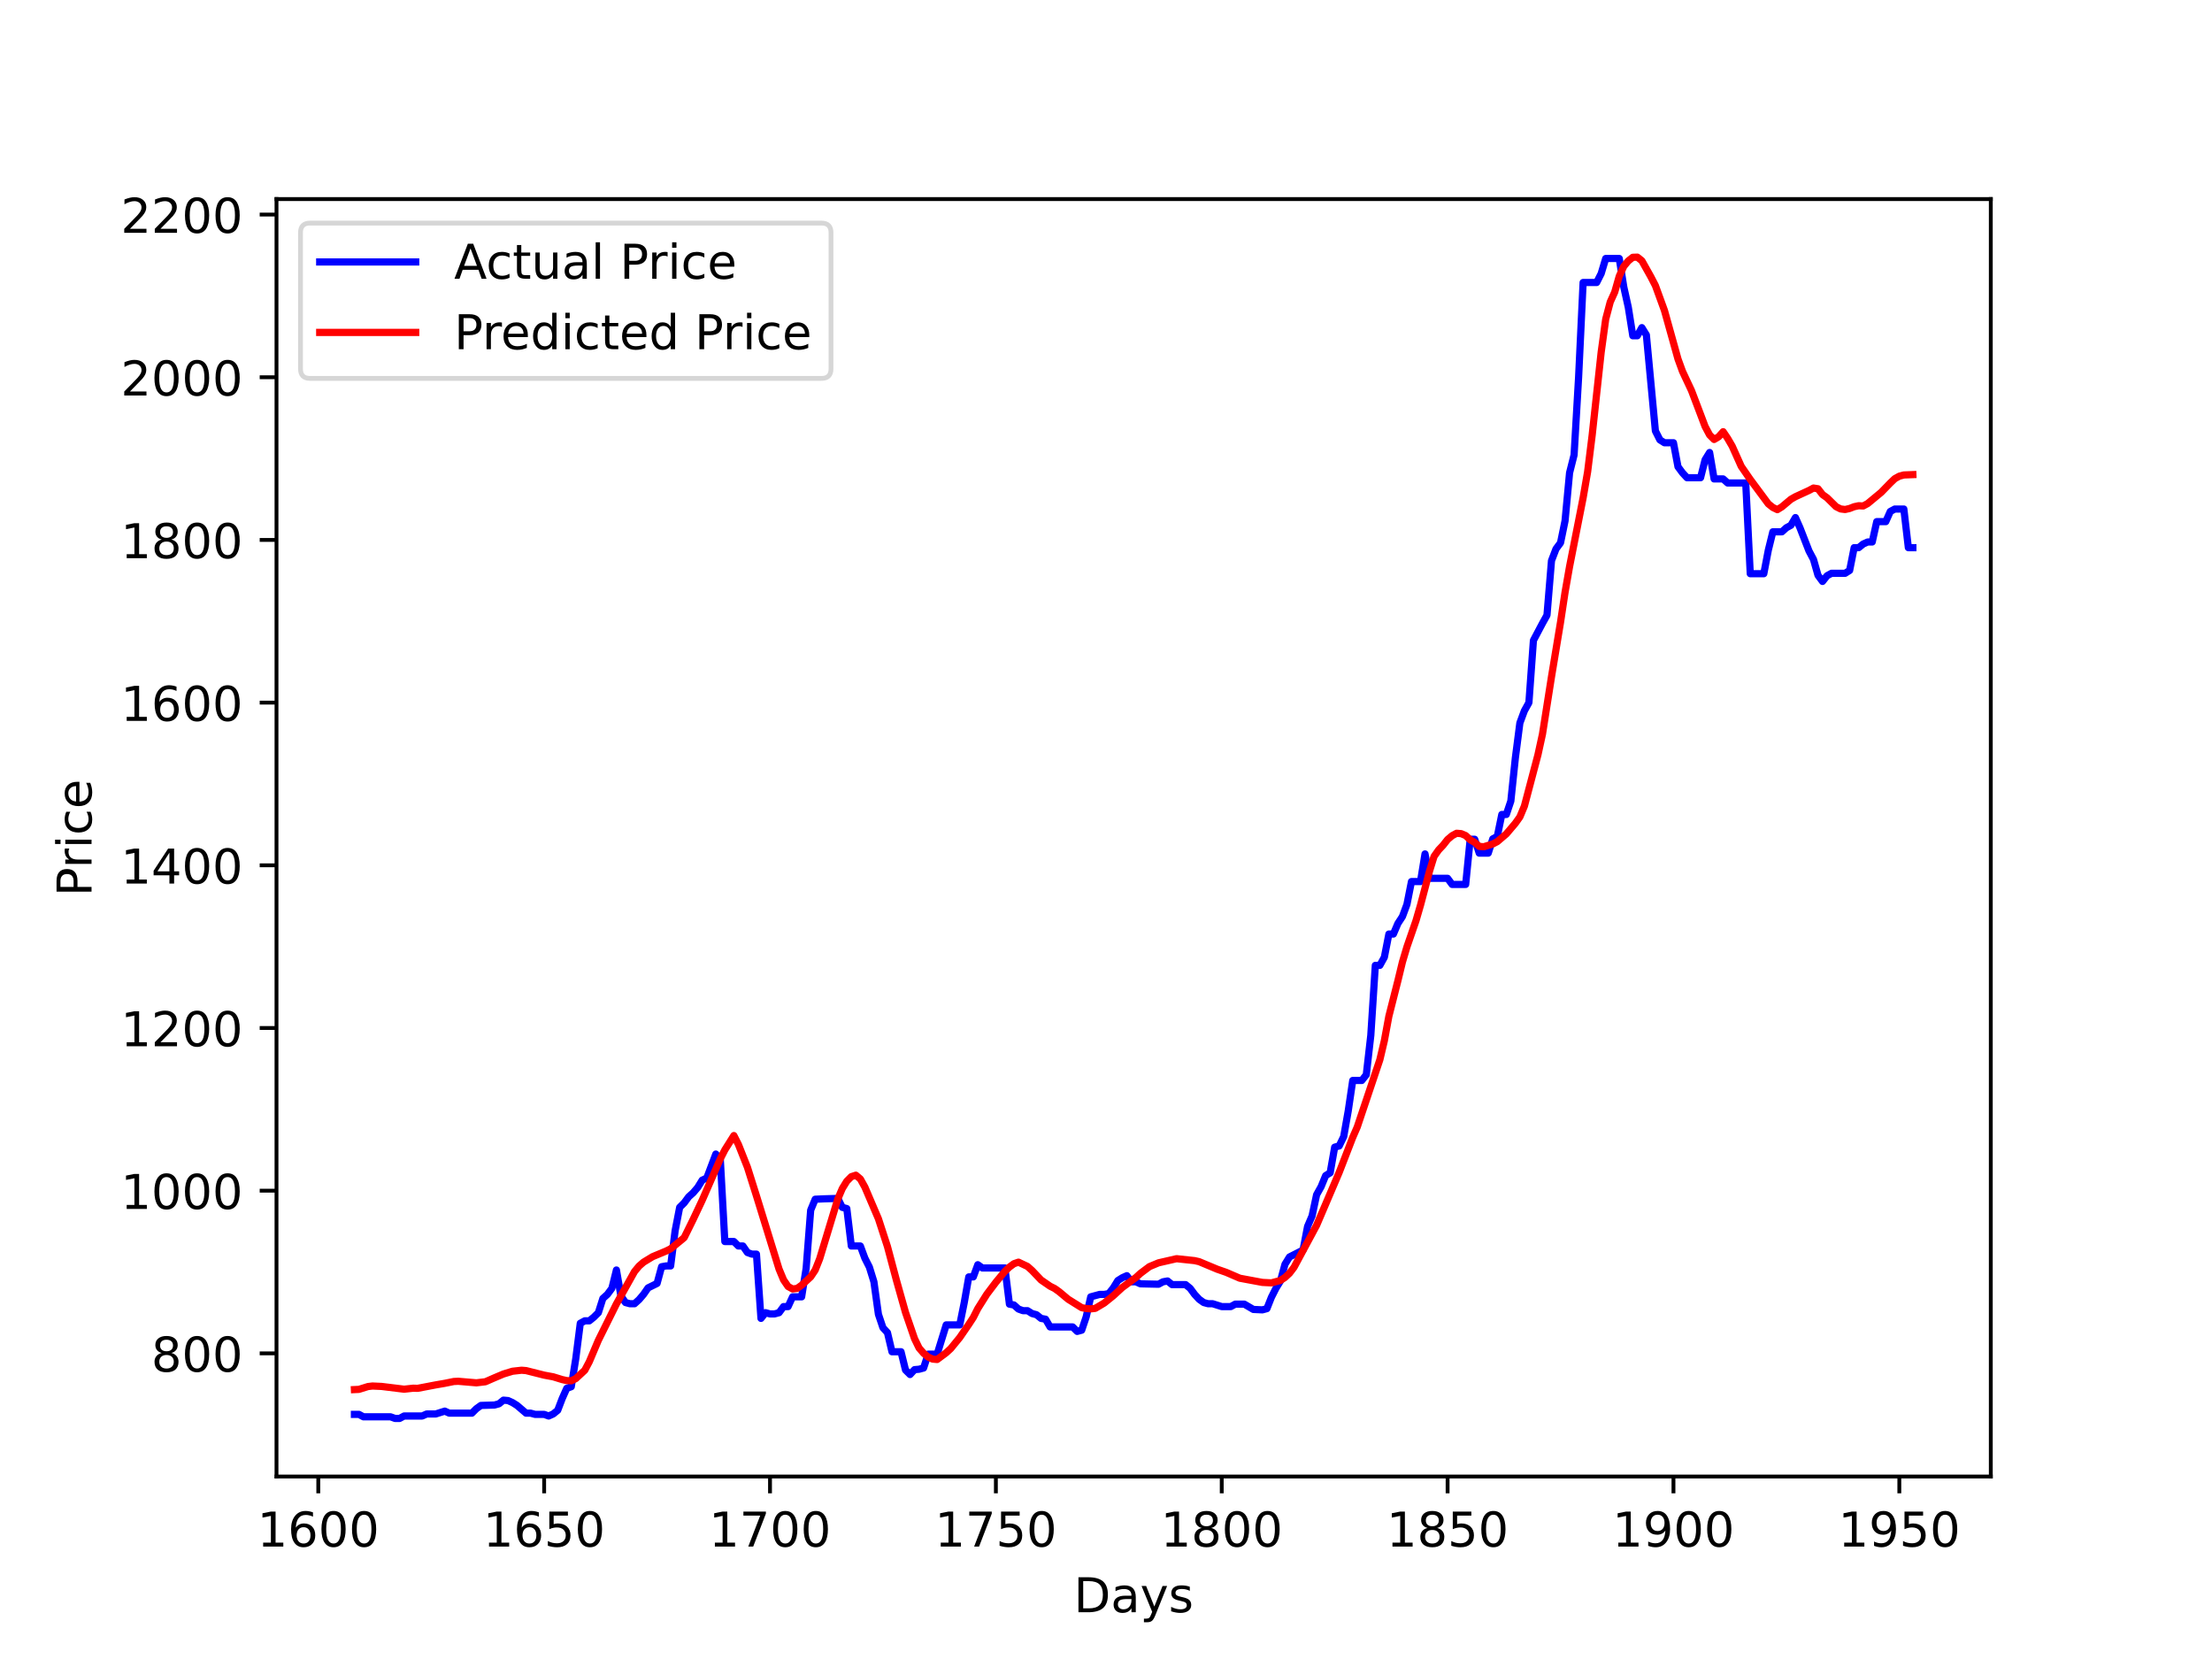 <?xml version="1.0" encoding="utf-8" standalone="no"?>
<!DOCTYPE svg PUBLIC "-//W3C//DTD SVG 1.1//EN"
  "http://www.w3.org/Graphics/SVG/1.1/DTD/svg11.dtd">
<!-- Created with matplotlib (https://matplotlib.org/) -->
<svg height="345.6pt" version="1.1" viewBox="0 0 460.8 345.6" width="460.8pt" xmlns="http://www.w3.org/2000/svg" xmlns:xlink="http://www.w3.org/1999/xlink">
 <defs>
  <style type="text/css">*{stroke-linecap:butt;stroke-linejoin:round;}</style>
 </defs>
 <g id="figure_1">
  <g id="patch_1">
   <path d="M 0 345.6 
L 460.8 345.6 
L 460.8 0 
L 0 0 
z
" style="fill:#ffffff;"/>
  </g>
  <g id="axes_1">
   <g id="patch_2">
    <path d="M 57.6 307.584 
L 414.72 307.584 
L 414.72 41.472 
L 57.6 41.472 
z
" style="fill:#ffffff;"/>
   </g>
   <g id="matplotlib.axis_1">
    <g id="xtick_1">
     <g id="line2d_1">
      <defs>
       <path d="M 0 0 
L 0 3.5 
" id="m376170331f" style="stroke:#000000;stroke-width:0.8;"/>
      </defs>
      <g>
       <use style="stroke:#000000;stroke-width:0.8;" x="66.305" xlink:href="#m376170331f" y="307.584"/>
      </g>
     </g>
     <g id="text_1">
      <!-- 1600 -->
      <g transform="translate(53.58 322.182)scale(0.1 -0.1)">
       <defs>
        <path d="M 12.406 8.297 
L 28.516 8.297 
L 28.516 63.922 
L 10.984 60.406 
L 10.984 69.391 
L 28.422 72.906 
L 38.281 72.906 
L 38.281 8.297 
L 54.391 8.297 
L 54.391 0 
L 12.406 0 
z
" id="DejaVuSans-49"/>
        <path d="M 33.016 40.375 
Q 26.375 40.375 22.484 35.828 
Q 18.609 31.297 18.609 23.391 
Q 18.609 15.531 22.484 10.953 
Q 26.375 6.391 33.016 6.391 
Q 39.656 6.391 43.531 10.953 
Q 47.406 15.531 47.406 23.391 
Q 47.406 31.297 43.531 35.828 
Q 39.656 40.375 33.016 40.375 
z
M 52.594 71.297 
L 52.594 62.312 
Q 48.875 64.062 45.094 64.984 
Q 41.312 65.922 37.594 65.922 
Q 27.828 65.922 22.672 59.328 
Q 17.531 52.734 16.797 39.406 
Q 19.672 43.656 24.016 45.922 
Q 28.375 48.188 33.594 48.188 
Q 44.578 48.188 50.953 41.516 
Q 57.328 34.859 57.328 23.391 
Q 57.328 12.156 50.688 5.359 
Q 44.047 -1.422 33.016 -1.422 
Q 20.359 -1.422 13.672 8.266 
Q 6.984 17.969 6.984 36.375 
Q 6.984 53.656 15.188 63.938 
Q 23.391 74.219 37.203 74.219 
Q 40.922 74.219 44.703 73.484 
Q 48.484 72.75 52.594 71.297 
z
" id="DejaVuSans-54"/>
        <path d="M 31.781 66.406 
Q 24.172 66.406 20.328 58.906 
Q 16.5 51.422 16.5 36.375 
Q 16.5 21.391 20.328 13.891 
Q 24.172 6.391 31.781 6.391 
Q 39.453 6.391 43.281 13.891 
Q 47.125 21.391 47.125 36.375 
Q 47.125 51.422 43.281 58.906 
Q 39.453 66.406 31.781 66.406 
z
M 31.781 74.219 
Q 44.047 74.219 50.516 64.516 
Q 56.984 54.828 56.984 36.375 
Q 56.984 17.969 50.516 8.266 
Q 44.047 -1.422 31.781 -1.422 
Q 19.531 -1.422 13.062 8.266 
Q 6.594 17.969 6.594 36.375 
Q 6.594 54.828 13.062 64.516 
Q 19.531 74.219 31.781 74.219 
z
" id="DejaVuSans-48"/>
       </defs>
       <use xlink:href="#DejaVuSans-49"/>
       <use x="63.623" xlink:href="#DejaVuSans-54"/>
       <use x="127.246" xlink:href="#DejaVuSans-48"/>
       <use x="190.869" xlink:href="#DejaVuSans-48"/>
      </g>
     </g>
    </g>
    <g id="xtick_2">
     <g id="line2d_2">
      <g>
       <use style="stroke:#000000;stroke-width:0.8;" x="113.356" xlink:href="#m376170331f" y="307.584"/>
      </g>
     </g>
     <g id="text_2">
      <!-- 1650 -->
      <g transform="translate(100.631 322.182)scale(0.1 -0.1)">
       <defs>
        <path d="M 10.797 72.906 
L 49.516 72.906 
L 49.516 64.594 
L 19.828 64.594 
L 19.828 46.734 
Q 21.969 47.469 24.109 47.828 
Q 26.266 48.188 28.422 48.188 
Q 40.625 48.188 47.75 41.5 
Q 54.891 34.812 54.891 23.391 
Q 54.891 11.625 47.562 5.094 
Q 40.234 -1.422 26.906 -1.422 
Q 22.312 -1.422 17.547 -0.641 
Q 12.797 0.141 7.719 1.703 
L 7.719 11.625 
Q 12.109 9.234 16.797 8.062 
Q 21.484 6.891 26.703 6.891 
Q 35.156 6.891 40.078 11.328 
Q 45.016 15.766 45.016 23.391 
Q 45.016 31 40.078 35.438 
Q 35.156 39.891 26.703 39.891 
Q 22.75 39.891 18.812 39.016 
Q 14.891 38.141 10.797 36.281 
z
" id="DejaVuSans-53"/>
       </defs>
       <use xlink:href="#DejaVuSans-49"/>
       <use x="63.623" xlink:href="#DejaVuSans-54"/>
       <use x="127.246" xlink:href="#DejaVuSans-53"/>
       <use x="190.869" xlink:href="#DejaVuSans-48"/>
      </g>
     </g>
    </g>
    <g id="xtick_3">
     <g id="line2d_3">
      <g>
       <use style="stroke:#000000;stroke-width:0.8;" x="160.407" xlink:href="#m376170331f" y="307.584"/>
      </g>
     </g>
     <g id="text_3">
      <!-- 1700 -->
      <g transform="translate(147.682 322.182)scale(0.1 -0.1)">
       <defs>
        <path d="M 8.203 72.906 
L 55.078 72.906 
L 55.078 68.703 
L 28.609 0 
L 18.312 0 
L 43.219 64.594 
L 8.203 64.594 
z
" id="DejaVuSans-55"/>
       </defs>
       <use xlink:href="#DejaVuSans-49"/>
       <use x="63.623" xlink:href="#DejaVuSans-55"/>
       <use x="127.246" xlink:href="#DejaVuSans-48"/>
       <use x="190.869" xlink:href="#DejaVuSans-48"/>
      </g>
     </g>
    </g>
    <g id="xtick_4">
     <g id="line2d_4">
      <g>
       <use style="stroke:#000000;stroke-width:0.8;" x="207.459" xlink:href="#m376170331f" y="307.584"/>
      </g>
     </g>
     <g id="text_4">
      <!-- 1750 -->
      <g transform="translate(194.734 322.182)scale(0.1 -0.1)">
       <use xlink:href="#DejaVuSans-49"/>
       <use x="63.623" xlink:href="#DejaVuSans-55"/>
       <use x="127.246" xlink:href="#DejaVuSans-53"/>
       <use x="190.869" xlink:href="#DejaVuSans-48"/>
      </g>
     </g>
    </g>
    <g id="xtick_5">
     <g id="line2d_5">
      <g>
       <use style="stroke:#000000;stroke-width:0.8;" x="254.51" xlink:href="#m376170331f" y="307.584"/>
      </g>
     </g>
     <g id="text_5">
      <!-- 1800 -->
      <g transform="translate(241.785 322.182)scale(0.1 -0.1)">
       <defs>
        <path d="M 31.781 34.625 
Q 24.75 34.625 20.719 30.859 
Q 16.703 27.094 16.703 20.516 
Q 16.703 13.922 20.719 10.156 
Q 24.75 6.391 31.781 6.391 
Q 38.812 6.391 42.859 10.172 
Q 46.922 13.969 46.922 20.516 
Q 46.922 27.094 42.891 30.859 
Q 38.875 34.625 31.781 34.625 
z
M 21.922 38.812 
Q 15.578 40.375 12.031 44.719 
Q 8.5 49.078 8.5 55.328 
Q 8.5 64.062 14.719 69.141 
Q 20.953 74.219 31.781 74.219 
Q 42.672 74.219 48.875 69.141 
Q 55.078 64.062 55.078 55.328 
Q 55.078 49.078 51.531 44.719 
Q 48 40.375 41.703 38.812 
Q 48.828 37.156 52.797 32.312 
Q 56.781 27.484 56.781 20.516 
Q 56.781 9.906 50.312 4.234 
Q 43.844 -1.422 31.781 -1.422 
Q 19.734 -1.422 13.25 4.234 
Q 6.781 9.906 6.781 20.516 
Q 6.781 27.484 10.781 32.312 
Q 14.797 37.156 21.922 38.812 
z
M 18.312 54.391 
Q 18.312 48.734 21.844 45.562 
Q 25.391 42.391 31.781 42.391 
Q 38.141 42.391 41.719 45.562 
Q 45.312 48.734 45.312 54.391 
Q 45.312 60.062 41.719 63.234 
Q 38.141 66.406 31.781 66.406 
Q 25.391 66.406 21.844 63.234 
Q 18.312 60.062 18.312 54.391 
z
" id="DejaVuSans-56"/>
       </defs>
       <use xlink:href="#DejaVuSans-49"/>
       <use x="63.623" xlink:href="#DejaVuSans-56"/>
       <use x="127.246" xlink:href="#DejaVuSans-48"/>
       <use x="190.869" xlink:href="#DejaVuSans-48"/>
      </g>
     </g>
    </g>
    <g id="xtick_6">
     <g id="line2d_6">
      <g>
       <use style="stroke:#000000;stroke-width:0.8;" x="301.561" xlink:href="#m376170331f" y="307.584"/>
      </g>
     </g>
     <g id="text_6">
      <!-- 1850 -->
      <g transform="translate(288.836 322.182)scale(0.1 -0.1)">
       <use xlink:href="#DejaVuSans-49"/>
       <use x="63.623" xlink:href="#DejaVuSans-56"/>
       <use x="127.246" xlink:href="#DejaVuSans-53"/>
       <use x="190.869" xlink:href="#DejaVuSans-48"/>
      </g>
     </g>
    </g>
    <g id="xtick_7">
     <g id="line2d_7">
      <g>
       <use style="stroke:#000000;stroke-width:0.8;" x="348.613" xlink:href="#m376170331f" y="307.584"/>
      </g>
     </g>
     <g id="text_7">
      <!-- 1900 -->
      <g transform="translate(335.888 322.182)scale(0.1 -0.1)">
       <defs>
        <path d="M 10.984 1.516 
L 10.984 10.5 
Q 14.703 8.734 18.5 7.812 
Q 22.312 6.891 25.984 6.891 
Q 35.75 6.891 40.891 13.453 
Q 46.047 20.016 46.781 33.406 
Q 43.953 29.203 39.594 26.953 
Q 35.25 24.703 29.984 24.703 
Q 19.047 24.703 12.672 31.312 
Q 6.297 37.938 6.297 49.422 
Q 6.297 60.641 12.938 67.422 
Q 19.578 74.219 30.609 74.219 
Q 43.266 74.219 49.922 64.516 
Q 56.594 54.828 56.594 36.375 
Q 56.594 19.141 48.406 8.859 
Q 40.234 -1.422 26.422 -1.422 
Q 22.703 -1.422 18.891 -0.688 
Q 15.094 0.047 10.984 1.516 
z
M 30.609 32.422 
Q 37.25 32.422 41.125 36.953 
Q 45.016 41.5 45.016 49.422 
Q 45.016 57.281 41.125 61.844 
Q 37.25 66.406 30.609 66.406 
Q 23.969 66.406 20.094 61.844 
Q 16.219 57.281 16.219 49.422 
Q 16.219 41.5 20.094 36.953 
Q 23.969 32.422 30.609 32.422 
z
" id="DejaVuSans-57"/>
       </defs>
       <use xlink:href="#DejaVuSans-49"/>
       <use x="63.623" xlink:href="#DejaVuSans-57"/>
       <use x="127.246" xlink:href="#DejaVuSans-48"/>
       <use x="190.869" xlink:href="#DejaVuSans-48"/>
      </g>
     </g>
    </g>
    <g id="xtick_8">
     <g id="line2d_8">
      <g>
       <use style="stroke:#000000;stroke-width:0.8;" x="395.664" xlink:href="#m376170331f" y="307.584"/>
      </g>
     </g>
     <g id="text_8">
      <!-- 1950 -->
      <g transform="translate(382.939 322.182)scale(0.1 -0.1)">
       <use xlink:href="#DejaVuSans-49"/>
       <use x="63.623" xlink:href="#DejaVuSans-57"/>
       <use x="127.246" xlink:href="#DejaVuSans-53"/>
       <use x="190.869" xlink:href="#DejaVuSans-48"/>
      </g>
     </g>
    </g>
    <g id="text_9">
     <!-- Days -->
     <g transform="translate(223.682 335.861)scale(0.1 -0.1)">
      <defs>
       <path d="M 19.672 64.797 
L 19.672 8.109 
L 31.594 8.109 
Q 46.688 8.109 53.688 14.938 
Q 60.688 21.781 60.688 36.531 
Q 60.688 51.172 53.688 57.984 
Q 46.688 64.797 31.594 64.797 
z
M 9.812 72.906 
L 30.078 72.906 
Q 51.266 72.906 61.172 64.094 
Q 71.094 55.281 71.094 36.531 
Q 71.094 17.672 61.125 8.828 
Q 51.172 0 30.078 0 
L 9.812 0 
z
" id="DejaVuSans-68"/>
       <path d="M 34.281 27.484 
Q 23.391 27.484 19.188 25 
Q 14.984 22.516 14.984 16.5 
Q 14.984 11.719 18.141 8.906 
Q 21.297 6.109 26.703 6.109 
Q 34.188 6.109 38.703 11.406 
Q 43.219 16.703 43.219 25.484 
L 43.219 27.484 
z
M 52.203 31.203 
L 52.203 0 
L 43.219 0 
L 43.219 8.297 
Q 40.141 3.328 35.547 0.953 
Q 30.953 -1.422 24.312 -1.422 
Q 15.922 -1.422 10.953 3.297 
Q 6 8.016 6 15.922 
Q 6 25.141 12.172 29.828 
Q 18.359 34.516 30.609 34.516 
L 43.219 34.516 
L 43.219 35.406 
Q 43.219 41.609 39.141 45 
Q 35.062 48.391 27.688 48.391 
Q 23 48.391 18.547 47.266 
Q 14.109 46.141 10.016 43.891 
L 10.016 52.203 
Q 14.938 54.109 19.578 55.047 
Q 24.219 56 28.609 56 
Q 40.484 56 46.344 49.844 
Q 52.203 43.703 52.203 31.203 
z
" id="DejaVuSans-97"/>
       <path d="M 32.172 -5.078 
Q 28.375 -14.844 24.75 -17.812 
Q 21.141 -20.797 15.094 -20.797 
L 7.906 -20.797 
L 7.906 -13.281 
L 13.188 -13.281 
Q 16.891 -13.281 18.938 -11.516 
Q 21 -9.766 23.484 -3.219 
L 25.094 0.875 
L 2.984 54.688 
L 12.5 54.688 
L 29.594 11.922 
L 46.688 54.688 
L 56.203 54.688 
z
" id="DejaVuSans-121"/>
       <path d="M 44.281 53.078 
L 44.281 44.578 
Q 40.484 46.531 36.375 47.5 
Q 32.281 48.484 27.875 48.484 
Q 21.188 48.484 17.844 46.438 
Q 14.5 44.391 14.5 40.281 
Q 14.5 37.156 16.891 35.375 
Q 19.281 33.594 26.516 31.984 
L 29.594 31.297 
Q 39.156 29.25 43.188 25.516 
Q 47.219 21.781 47.219 15.094 
Q 47.219 7.469 41.188 3.016 
Q 35.156 -1.422 24.609 -1.422 
Q 20.219 -1.422 15.453 -0.562 
Q 10.688 0.297 5.422 2 
L 5.422 11.281 
Q 10.406 8.688 15.234 7.391 
Q 20.062 6.109 24.812 6.109 
Q 31.156 6.109 34.562 8.281 
Q 37.984 10.453 37.984 14.406 
Q 37.984 18.062 35.516 20.016 
Q 33.062 21.969 24.703 23.781 
L 21.578 24.516 
Q 13.234 26.266 9.516 29.906 
Q 5.812 33.547 5.812 39.891 
Q 5.812 47.609 11.281 51.797 
Q 16.75 56 26.812 56 
Q 31.781 56 36.172 55.266 
Q 40.578 54.547 44.281 53.078 
z
" id="DejaVuSans-115"/>
      </defs>
      <use xlink:href="#DejaVuSans-68"/>
      <use x="77.002" xlink:href="#DejaVuSans-97"/>
      <use x="138.281" xlink:href="#DejaVuSans-121"/>
      <use x="197.461" xlink:href="#DejaVuSans-115"/>
     </g>
    </g>
   </g>
   <g id="matplotlib.axis_2">
    <g id="ytick_1">
     <g id="line2d_9">
      <defs>
       <path d="M 0 0 
L -3.5 0 
" id="mea3e4843df" style="stroke:#000000;stroke-width:0.8;"/>
      </defs>
      <g>
       <use style="stroke:#000000;stroke-width:0.8;" x="57.6" xlink:href="#mea3e4843df" y="281.932"/>
      </g>
     </g>
     <g id="text_10">
      <!-- 800 -->
      <g transform="translate(31.512 285.731)scale(0.1 -0.1)">
       <use xlink:href="#DejaVuSans-56"/>
       <use x="63.623" xlink:href="#DejaVuSans-48"/>
       <use x="127.246" xlink:href="#DejaVuSans-48"/>
      </g>
     </g>
    </g>
    <g id="ytick_2">
     <g id="line2d_10">
      <g>
       <use style="stroke:#000000;stroke-width:0.8;" x="57.6" xlink:href="#mea3e4843df" y="248.041"/>
      </g>
     </g>
     <g id="text_11">
      <!-- 1000 -->
      <g transform="translate(25.15 251.841)scale(0.1 -0.1)">
       <use xlink:href="#DejaVuSans-49"/>
       <use x="63.623" xlink:href="#DejaVuSans-48"/>
       <use x="127.246" xlink:href="#DejaVuSans-48"/>
       <use x="190.869" xlink:href="#DejaVuSans-48"/>
      </g>
     </g>
    </g>
    <g id="ytick_3">
     <g id="line2d_11">
      <g>
       <use style="stroke:#000000;stroke-width:0.8;" x="57.6" xlink:href="#mea3e4843df" y="214.151"/>
      </g>
     </g>
     <g id="text_12">
      <!-- 1200 -->
      <g transform="translate(25.15 217.95)scale(0.1 -0.1)">
       <defs>
        <path d="M 19.188 8.297 
L 53.609 8.297 
L 53.609 0 
L 7.328 0 
L 7.328 8.297 
Q 12.938 14.109 22.625 23.891 
Q 32.328 33.688 34.812 36.531 
Q 39.547 41.844 41.422 45.531 
Q 43.312 49.219 43.312 52.781 
Q 43.312 58.594 39.234 62.25 
Q 35.156 65.922 28.609 65.922 
Q 23.969 65.922 18.812 64.312 
Q 13.672 62.703 7.812 59.422 
L 7.812 69.391 
Q 13.766 71.781 18.938 73 
Q 24.125 74.219 28.422 74.219 
Q 39.75 74.219 46.484 68.547 
Q 53.219 62.891 53.219 53.422 
Q 53.219 48.922 51.531 44.891 
Q 49.859 40.875 45.406 35.406 
Q 44.188 33.984 37.641 27.219 
Q 31.109 20.453 19.188 8.297 
z
" id="DejaVuSans-50"/>
       </defs>
       <use xlink:href="#DejaVuSans-49"/>
       <use x="63.623" xlink:href="#DejaVuSans-50"/>
       <use x="127.246" xlink:href="#DejaVuSans-48"/>
       <use x="190.869" xlink:href="#DejaVuSans-48"/>
      </g>
     </g>
    </g>
    <g id="ytick_4">
     <g id="line2d_12">
      <g>
       <use style="stroke:#000000;stroke-width:0.8;" x="57.6" xlink:href="#mea3e4843df" y="180.26"/>
      </g>
     </g>
     <g id="text_13">
      <!-- 1400 -->
      <g transform="translate(25.15 184.06)scale(0.1 -0.1)">
       <defs>
        <path d="M 37.797 64.312 
L 12.891 25.391 
L 37.797 25.391 
z
M 35.203 72.906 
L 47.609 72.906 
L 47.609 25.391 
L 58.016 25.391 
L 58.016 17.188 
L 47.609 17.188 
L 47.609 0 
L 37.797 0 
L 37.797 17.188 
L 4.891 17.188 
L 4.891 26.703 
z
" id="DejaVuSans-52"/>
       </defs>
       <use xlink:href="#DejaVuSans-49"/>
       <use x="63.623" xlink:href="#DejaVuSans-52"/>
       <use x="127.246" xlink:href="#DejaVuSans-48"/>
       <use x="190.869" xlink:href="#DejaVuSans-48"/>
      </g>
     </g>
    </g>
    <g id="ytick_5">
     <g id="line2d_13">
      <g>
       <use style="stroke:#000000;stroke-width:0.8;" x="57.6" xlink:href="#mea3e4843df" y="146.37"/>
      </g>
     </g>
     <g id="text_14">
      <!-- 1600 -->
      <g transform="translate(25.15 150.169)scale(0.1 -0.1)">
       <use xlink:href="#DejaVuSans-49"/>
       <use x="63.623" xlink:href="#DejaVuSans-54"/>
       <use x="127.246" xlink:href="#DejaVuSans-48"/>
       <use x="190.869" xlink:href="#DejaVuSans-48"/>
      </g>
     </g>
    </g>
    <g id="ytick_6">
     <g id="line2d_14">
      <g>
       <use style="stroke:#000000;stroke-width:0.8;" x="57.6" xlink:href="#mea3e4843df" y="112.479"/>
      </g>
     </g>
     <g id="text_15">
      <!-- 1800 -->
      <g transform="translate(25.15 116.279)scale(0.1 -0.1)">
       <use xlink:href="#DejaVuSans-49"/>
       <use x="63.623" xlink:href="#DejaVuSans-56"/>
       <use x="127.246" xlink:href="#DejaVuSans-48"/>
       <use x="190.869" xlink:href="#DejaVuSans-48"/>
      </g>
     </g>
    </g>
    <g id="ytick_7">
     <g id="line2d_15">
      <g>
       <use style="stroke:#000000;stroke-width:0.8;" x="57.6" xlink:href="#mea3e4843df" y="78.589"/>
      </g>
     </g>
     <g id="text_16">
      <!-- 2000 -->
      <g transform="translate(25.15 82.388)scale(0.1 -0.1)">
       <use xlink:href="#DejaVuSans-50"/>
       <use x="63.623" xlink:href="#DejaVuSans-48"/>
       <use x="127.246" xlink:href="#DejaVuSans-48"/>
       <use x="190.869" xlink:href="#DejaVuSans-48"/>
      </g>
     </g>
    </g>
    <g id="ytick_8">
     <g id="line2d_16">
      <g>
       <use style="stroke:#000000;stroke-width:0.8;" x="57.6" xlink:href="#mea3e4843df" y="44.699"/>
      </g>
     </g>
     <g id="text_17">
      <!-- 2200 -->
      <g transform="translate(25.15 48.498)scale(0.1 -0.1)">
       <use xlink:href="#DejaVuSans-50"/>
       <use x="63.623" xlink:href="#DejaVuSans-50"/>
       <use x="127.246" xlink:href="#DejaVuSans-48"/>
       <use x="190.869" xlink:href="#DejaVuSans-48"/>
      </g>
     </g>
    </g>
    <g id="text_18">
     <!-- Price -->
     <g transform="translate(19.07 186.726)rotate(-90)scale(0.1 -0.1)">
      <defs>
       <path d="M 19.672 64.797 
L 19.672 37.406 
L 32.078 37.406 
Q 38.969 37.406 42.719 40.969 
Q 46.484 44.531 46.484 51.125 
Q 46.484 57.672 42.719 61.234 
Q 38.969 64.797 32.078 64.797 
z
M 9.812 72.906 
L 32.078 72.906 
Q 44.344 72.906 50.609 67.359 
Q 56.891 61.812 56.891 51.125 
Q 56.891 40.328 50.609 34.812 
Q 44.344 29.297 32.078 29.297 
L 19.672 29.297 
L 19.672 0 
L 9.812 0 
z
" id="DejaVuSans-80"/>
       <path d="M 41.109 46.297 
Q 39.594 47.172 37.812 47.578 
Q 36.031 48 33.891 48 
Q 26.266 48 22.188 43.047 
Q 18.109 38.094 18.109 28.812 
L 18.109 0 
L 9.078 0 
L 9.078 54.688 
L 18.109 54.688 
L 18.109 46.188 
Q 20.953 51.172 25.484 53.578 
Q 30.031 56 36.531 56 
Q 37.453 56 38.578 55.875 
Q 39.703 55.766 41.062 55.516 
z
" id="DejaVuSans-114"/>
       <path d="M 9.422 54.688 
L 18.406 54.688 
L 18.406 0 
L 9.422 0 
z
M 9.422 75.984 
L 18.406 75.984 
L 18.406 64.594 
L 9.422 64.594 
z
" id="DejaVuSans-105"/>
       <path d="M 48.781 52.594 
L 48.781 44.188 
Q 44.969 46.297 41.141 47.344 
Q 37.312 48.391 33.406 48.391 
Q 24.656 48.391 19.812 42.844 
Q 14.984 37.312 14.984 27.297 
Q 14.984 17.281 19.812 11.734 
Q 24.656 6.203 33.406 6.203 
Q 37.312 6.203 41.141 7.25 
Q 44.969 8.297 48.781 10.406 
L 48.781 2.094 
Q 45.016 0.344 40.984 -0.531 
Q 36.969 -1.422 32.422 -1.422 
Q 20.062 -1.422 12.781 6.344 
Q 5.516 14.109 5.516 27.297 
Q 5.516 40.672 12.859 48.328 
Q 20.219 56 33.016 56 
Q 37.156 56 41.109 55.141 
Q 45.062 54.297 48.781 52.594 
z
" id="DejaVuSans-99"/>
       <path d="M 56.203 29.594 
L 56.203 25.203 
L 14.891 25.203 
Q 15.484 15.922 20.484 11.062 
Q 25.484 6.203 34.422 6.203 
Q 39.594 6.203 44.453 7.469 
Q 49.312 8.734 54.109 11.281 
L 54.109 2.781 
Q 49.266 0.734 44.188 -0.344 
Q 39.109 -1.422 33.891 -1.422 
Q 20.797 -1.422 13.156 6.188 
Q 5.516 13.812 5.516 26.812 
Q 5.516 40.234 12.766 48.109 
Q 20.016 56 32.328 56 
Q 43.359 56 49.781 48.891 
Q 56.203 41.797 56.203 29.594 
z
M 47.219 32.234 
Q 47.125 39.594 43.094 43.984 
Q 39.062 48.391 32.422 48.391 
Q 24.906 48.391 20.391 44.141 
Q 15.875 39.891 15.188 32.172 
z
" id="DejaVuSans-101"/>
      </defs>
      <use xlink:href="#DejaVuSans-80"/>
      <use x="58.553" xlink:href="#DejaVuSans-114"/>
      <use x="99.666" xlink:href="#DejaVuSans-105"/>
      <use x="127.449" xlink:href="#DejaVuSans-99"/>
      <use x="182.43" xlink:href="#DejaVuSans-101"/>
     </g>
    </g>
   </g>
   <g id="line2d_17">
    <path clip-path="url(#pa831aaf4bd)" d="M 73.833 294.641 
L 74.774 294.641 
L 75.715 295.149 
L 81.361 295.149 
L 82.302 295.488 
L 83.243 295.488 
L 84.184 294.98 
L 87.948 294.98 
L 88.889 294.556 
L 90.771 294.556 
L 92.653 293.963 
L 93.594 294.387 
L 98.299 294.387 
L 99.24 293.455 
L 100.182 292.777 
L 103.005 292.692 
L 103.946 292.438 
L 104.887 291.675 
L 105.828 291.76 
L 106.769 292.184 
L 107.71 292.777 
L 109.592 294.387 
L 110.533 294.387 
L 111.474 294.641 
L 113.356 294.641 
L 114.297 294.98 
L 115.238 294.556 
L 116.179 293.793 
L 117.12 291.336 
L 118.061 289.218 
L 119.002 288.879 
L 119.943 283.033 
L 120.884 275.662 
L 121.825 275.154 
L 122.766 275.154 
L 123.707 274.391 
L 124.648 273.459 
L 125.589 270.494 
L 126.53 269.647 
L 127.471 268.376 
L 128.412 264.563 
L 129.353 269.985 
L 130.294 271.341 
L 131.235 271.595 
L 132.176 271.595 
L 133.117 270.748 
L 134.058 269.647 
L 135 268.291 
L 136.882 267.359 
L 137.823 263.885 
L 138.764 263.716 
L 139.705 263.716 
L 140.646 256.345 
L 141.587 251.515 
L 142.528 250.583 
L 143.469 249.312 
L 144.41 248.465 
L 145.351 247.364 
L 146.292 245.838 
L 147.233 245.415 
L 149.115 240.416 
L 150.056 241.602 
L 150.997 258.632 
L 152.879 258.632 
L 153.82 259.564 
L 154.761 259.564 
L 155.702 260.92 
L 156.643 261.259 
L 157.584 261.259 
L 158.525 274.645 
L 159.466 273.459 
L 160.407 273.713 
L 161.348 273.713 
L 162.289 273.459 
L 163.23 272.188 
L 164.171 272.188 
L 165.112 270.155 
L 166.994 270.155 
L 167.935 264.224 
L 168.877 252.108 
L 169.818 249.821 
L 171.7 249.736 
L 174.523 249.651 
L 175.464 251.515 
L 176.405 251.769 
L 177.346 259.564 
L 179.228 259.564 
L 180.169 262.106 
L 181.11 263.97 
L 182.051 267.02 
L 182.992 273.798 
L 183.933 276.594 
L 184.874 277.611 
L 185.815 281.593 
L 187.697 281.593 
L 188.638 285.406 
L 189.579 286.338 
L 190.52 285.321 
L 191.461 285.236 
L 192.402 284.982 
L 193.343 282.101 
L 195.225 282.101 
L 197.107 276.001 
L 199.93 276.001 
L 200.871 271.341 
L 201.812 266.003 
L 202.754 266.003 
L 203.695 263.462 
L 204.636 264.139 
L 209.341 264.139 
L 210.282 271.68 
L 211.223 271.849 
L 212.164 272.697 
L 213.105 273.036 
L 214.046 273.036 
L 214.987 273.629 
L 215.928 273.883 
L 216.869 274.645 
L 217.81 274.815 
L 218.751 276.425 
L 223.456 276.425 
L 224.397 277.357 
L 225.338 277.102 
L 226.279 274.306 
L 227.22 270.155 
L 229.102 269.647 
L 230.043 269.647 
L 230.984 269.477 
L 231.925 268.291 
L 232.866 266.766 
L 233.807 266.173 
L 234.748 265.749 
L 235.689 267.02 
L 236.631 267.02 
L 237.572 267.444 
L 241.336 267.528 
L 242.277 267.02 
L 243.218 266.851 
L 244.159 267.613 
L 246.982 267.613 
L 247.923 268.376 
L 248.864 269.647 
L 249.805 270.663 
L 250.746 271.341 
L 251.687 271.595 
L 252.628 271.595 
L 254.51 272.188 
L 256.392 272.188 
L 257.333 271.68 
L 259.215 271.68 
L 261.097 272.781 
L 262.979 272.866 
L 263.92 272.612 
L 264.861 270.24 
L 265.802 268.376 
L 266.743 266.851 
L 267.684 263.377 
L 268.625 261.852 
L 271.449 260.411 
L 272.39 255.497 
L 273.331 253.294 
L 274.272 248.889 
L 275.213 247.194 
L 276.154 244.906 
L 277.095 244.313 
L 278.036 238.976 
L 278.977 238.721 
L 279.918 236.773 
L 280.859 231.435 
L 281.8 225.081 
L 283.682 225.081 
L 284.623 223.894 
L 285.564 215.676 
L 286.505 201.103 
L 287.446 201.103 
L 288.387 199.409 
L 289.328 194.579 
L 290.269 194.579 
L 291.21 192.376 
L 292.151 190.936 
L 293.092 188.394 
L 294.033 183.649 
L 295.915 183.649 
L 296.856 177.888 
L 297.797 182.972 
L 301.561 182.972 
L 302.502 184.243 
L 305.326 184.243 
L 306.267 174.838 
L 307.208 174.838 
L 308.149 177.719 
L 310.031 177.719 
L 310.972 174.753 
L 311.913 174.245 
L 312.854 169.67 
L 313.795 169.67 
L 314.736 166.874 
L 315.677 157.893 
L 316.618 150.606 
L 317.559 148.064 
L 318.5 146.37 
L 319.441 133.407 
L 321.323 129.848 
L 322.264 128.154 
L 323.205 116.8 
L 324.146 114.343 
L 325.087 113.073 
L 326.028 108.497 
L 326.969 98.5 
L 327.91 94.772 
L 328.851 78.589 
L 329.792 58.848 
L 332.615 58.848 
L 333.556 56.984 
L 334.497 53.849 
L 337.32 53.849 
L 338.262 59.78 
L 339.203 64.016 
L 340.144 69.947 
L 341.085 69.947 
L 342.026 68.252 
L 342.967 69.777 
L 344.849 89.773 
L 345.79 91.637 
L 346.731 92.23 
L 348.613 92.23 
L 349.554 97.229 
L 350.495 98.5 
L 351.436 99.516 
L 354.259 99.516 
L 355.2 95.788 
L 356.141 94.263 
L 357.082 99.771 
L 358.964 99.771 
L 359.905 100.618 
L 363.669 100.618 
L 364.61 119.512 
L 367.433 119.512 
L 368.374 114.598 
L 369.315 110.785 
L 371.197 110.785 
L 372.138 109.938 
L 373.08 109.429 
L 374.021 107.82 
L 374.962 109.938 
L 376.844 114.767 
L 377.785 116.546 
L 378.726 119.851 
L 379.667 121.122 
L 380.608 119.935 
L 381.549 119.427 
L 384.372 119.427 
L 385.313 118.834 
L 386.254 114.089 
L 387.195 114.089 
L 388.136 113.327 
L 389.077 112.903 
L 390.018 112.903 
L 390.959 108.667 
L 392.841 108.667 
L 393.782 106.549 
L 394.723 106.04 
L 396.605 106.04 
L 397.546 114.089 
L 398.487 114.089 
L 398.487 114.089 
" style="fill:none;stroke:#0000ff;stroke-linecap:square;stroke-width:1.5;"/>
   </g>
   <g id="line2d_18">
    <path clip-path="url(#pa831aaf4bd)" d="M 73.833 289.476 
L 74.774 289.431 
L 76.656 288.843 
L 77.597 288.733 
L 79.479 288.818 
L 84.184 289.396 
L 86.066 289.189 
L 87.007 289.216 
L 90.771 288.497 
L 92.653 288.172 
L 94.535 287.791 
L 95.476 287.747 
L 99.24 288.067 
L 101.123 287.843 
L 103.005 287.02 
L 104.887 286.225 
L 106.769 285.653 
L 108.651 285.444 
L 109.592 285.519 
L 113.356 286.466 
L 115.238 286.815 
L 117.12 287.391 
L 118.061 287.602 
L 119.002 287.645 
L 119.943 287.191 
L 121.825 285.447 
L 122.766 283.664 
L 124.648 279.208 
L 128.412 271.629 
L 132.176 264.898 
L 133.117 263.756 
L 134.058 262.936 
L 135.941 261.791 
L 138.764 260.614 
L 139.705 260.149 
L 142.528 257.822 
L 144.41 254.003 
L 146.292 250.01 
L 150.056 241.401 
L 150.997 239.549 
L 152.879 236.558 
L 153.82 238.407 
L 155.702 243.161 
L 157.584 249.126 
L 162.289 264.369 
L 163.23 266.626 
L 164.171 267.999 
L 165.112 268.515 
L 166.053 268.403 
L 166.994 267.734 
L 168.877 265.99 
L 169.818 264.585 
L 170.759 262.211 
L 174.523 249.79 
L 175.464 247.595 
L 176.405 246.065 
L 177.346 245.119 
L 178.287 244.815 
L 179.228 245.606 
L 180.169 247.297 
L 182.992 253.9 
L 184.874 259.687 
L 186.756 266.743 
L 188.638 273.419 
L 190.52 278.885 
L 191.461 280.815 
L 192.402 281.898 
L 193.343 282.692 
L 194.284 283.123 
L 195.225 283.207 
L 197.107 281.803 
L 198.048 280.938 
L 199.93 278.638 
L 201.812 275.901 
L 202.754 274.459 
L 203.695 272.601 
L 205.577 269.609 
L 207.459 267.116 
L 209.341 264.849 
L 210.282 263.947 
L 211.223 263.255 
L 212.164 262.93 
L 214.046 263.82 
L 214.987 264.661 
L 216.869 266.64 
L 218.751 267.94 
L 219.692 268.409 
L 220.633 269.08 
L 222.515 270.652 
L 225.338 272.414 
L 226.279 272.593 
L 227.22 272.659 
L 228.161 272.558 
L 230.043 271.437 
L 231.925 269.919 
L 233.807 268.194 
L 236.631 266.13 
L 237.572 265.267 
L 239.454 263.858 
L 241.336 263.072 
L 245.1 262.208 
L 248.864 262.611 
L 249.805 262.828 
L 253.569 264.401 
L 255.451 265.057 
L 258.274 266.275 
L 262.979 267.15 
L 264.861 267.246 
L 266.743 266.74 
L 267.684 266.114 
L 268.625 265.238 
L 269.566 264.005 
L 274.272 255.252 
L 278.977 244.23 
L 281.8 236.936 
L 282.741 234.771 
L 287.446 220.764 
L 288.387 216.791 
L 289.328 211.697 
L 291.21 204.293 
L 292.151 200.406 
L 293.092 197.248 
L 294.974 191.803 
L 295.915 188.566 
L 297.797 181.46 
L 298.738 178.418 
L 299.679 177.08 
L 300.62 176.082 
L 301.561 174.888 
L 302.502 174.091 
L 303.443 173.584 
L 304.385 173.663 
L 305.326 174.061 
L 306.267 174.944 
L 307.208 175.483 
L 308.149 176.32 
L 309.09 176.392 
L 310.972 175.814 
L 311.913 175.326 
L 313.795 173.719 
L 315.677 171.503 
L 316.618 170.179 
L 317.559 167.926 
L 320.382 157.239 
L 321.323 152.937 
L 323.205 140.975 
L 325.087 129.61 
L 326.028 123.385 
L 326.969 118.025 
L 329.792 103.71 
L 330.733 98.262 
L 331.674 90.676 
L 333.556 73.348 
L 334.497 66.493 
L 335.438 62.92 
L 336.379 60.838 
L 337.32 57.534 
L 338.262 55.482 
L 339.203 54.352 
L 340.144 53.6 
L 341.085 53.568 
L 342.026 54.313 
L 343.908 57.673 
L 344.849 59.496 
L 346.731 64.667 
L 349.554 74.785 
L 350.495 77.369 
L 352.377 81.389 
L 354.259 86.347 
L 355.2 88.841 
L 356.141 90.608 
L 357.082 91.55 
L 358.023 90.989 
L 358.964 89.933 
L 359.905 91.328 
L 360.846 92.948 
L 362.728 97.147 
L 364.61 99.879 
L 368.374 104.958 
L 369.315 105.713 
L 370.256 106.168 
L 371.197 105.587 
L 373.08 104.008 
L 374.021 103.471 
L 376.844 102.173 
L 377.785 101.669 
L 378.726 101.819 
L 379.667 103.026 
L 380.608 103.698 
L 382.49 105.551 
L 383.431 106.021 
L 384.372 106.14 
L 385.313 105.923 
L 386.254 105.558 
L 387.195 105.355 
L 388.136 105.402 
L 389.077 104.895 
L 391.9 102.555 
L 393.782 100.616 
L 394.723 99.717 
L 395.664 99.199 
L 396.605 98.945 
L 398.487 98.87 
L 398.487 98.87 
" style="fill:none;stroke:#ff0000;stroke-linecap:square;stroke-width:1.5;"/>
   </g>
   <g id="patch_3">
    <path d="M 57.6 307.584 
L 57.6 41.472 
" style="fill:none;stroke:#000000;stroke-linecap:square;stroke-linejoin:miter;stroke-width:0.8;"/>
   </g>
   <g id="patch_4">
    <path d="M 414.72 307.584 
L 414.72 41.472 
" style="fill:none;stroke:#000000;stroke-linecap:square;stroke-linejoin:miter;stroke-width:0.8;"/>
   </g>
   <g id="patch_5">
    <path d="M 57.6 307.584 
L 414.72 307.584 
" style="fill:none;stroke:#000000;stroke-linecap:square;stroke-linejoin:miter;stroke-width:0.8;"/>
   </g>
   <g id="patch_6">
    <path d="M 57.6 41.472 
L 414.72 41.472 
" style="fill:none;stroke:#000000;stroke-linecap:square;stroke-linejoin:miter;stroke-width:0.8;"/>
   </g>
   <g id="legend_1">
    <g id="patch_7">
     <path d="M 64.6 78.828 
L 171.114 78.828 
Q 173.114 78.828 173.114 76.828 
L 173.114 48.472 
Q 173.114 46.472 171.114 46.472 
L 64.6 46.472 
Q 62.6 46.472 62.6 48.472 
L 62.6 76.828 
Q 62.6 78.828 64.6 78.828 
z
" style="fill:#ffffff;opacity:0.8;stroke:#cccccc;stroke-linejoin:miter;"/>
    </g>
    <g id="line2d_19">
     <path d="M 66.6 54.57 
L 86.6 54.57 
" style="fill:none;stroke:#0000ff;stroke-linecap:square;stroke-width:1.5;"/>
    </g>
    <g id="line2d_20"/>
    <g id="text_19">
     <!-- Actual Price -->
     <g transform="translate(94.6 58.07)scale(0.1 -0.1)">
      <defs>
       <path d="M 34.188 63.188 
L 20.797 26.906 
L 47.609 26.906 
z
M 28.609 72.906 
L 39.797 72.906 
L 67.578 0 
L 57.328 0 
L 50.688 18.703 
L 17.828 18.703 
L 11.188 0 
L 0.781 0 
z
" id="DejaVuSans-65"/>
       <path d="M 18.312 70.219 
L 18.312 54.688 
L 36.812 54.688 
L 36.812 47.703 
L 18.312 47.703 
L 18.312 18.016 
Q 18.312 11.328 20.141 9.422 
Q 21.969 7.516 27.594 7.516 
L 36.812 7.516 
L 36.812 0 
L 27.594 0 
Q 17.188 0 13.234 3.875 
Q 9.281 7.766 9.281 18.016 
L 9.281 47.703 
L 2.688 47.703 
L 2.688 54.688 
L 9.281 54.688 
L 9.281 70.219 
z
" id="DejaVuSans-116"/>
       <path d="M 8.5 21.578 
L 8.5 54.688 
L 17.484 54.688 
L 17.484 21.922 
Q 17.484 14.156 20.5 10.266 
Q 23.531 6.391 29.594 6.391 
Q 36.859 6.391 41.078 11.031 
Q 45.312 15.672 45.312 23.688 
L 45.312 54.688 
L 54.297 54.688 
L 54.297 0 
L 45.312 0 
L 45.312 8.406 
Q 42.047 3.422 37.719 1 
Q 33.406 -1.422 27.688 -1.422 
Q 18.266 -1.422 13.375 4.438 
Q 8.5 10.297 8.5 21.578 
z
M 31.109 56 
z
" id="DejaVuSans-117"/>
       <path d="M 9.422 75.984 
L 18.406 75.984 
L 18.406 0 
L 9.422 0 
z
" id="DejaVuSans-108"/>
       <path id="DejaVuSans-32"/>
      </defs>
      <use xlink:href="#DejaVuSans-65"/>
      <use x="66.658" xlink:href="#DejaVuSans-99"/>
      <use x="121.639" xlink:href="#DejaVuSans-116"/>
      <use x="160.848" xlink:href="#DejaVuSans-117"/>
      <use x="224.227" xlink:href="#DejaVuSans-97"/>
      <use x="285.506" xlink:href="#DejaVuSans-108"/>
      <use x="313.289" xlink:href="#DejaVuSans-32"/>
      <use x="345.076" xlink:href="#DejaVuSans-80"/>
      <use x="403.629" xlink:href="#DejaVuSans-114"/>
      <use x="444.742" xlink:href="#DejaVuSans-105"/>
      <use x="472.525" xlink:href="#DejaVuSans-99"/>
      <use x="527.506" xlink:href="#DejaVuSans-101"/>
     </g>
    </g>
    <g id="line2d_21">
     <path d="M 66.6 69.249 
L 86.6 69.249 
" style="fill:none;stroke:#ff0000;stroke-linecap:square;stroke-width:1.5;"/>
    </g>
    <g id="line2d_22"/>
    <g id="text_20">
     <!-- Predicted Price -->
     <g transform="translate(94.6 72.749)scale(0.1 -0.1)">
      <defs>
       <path d="M 45.406 46.391 
L 45.406 75.984 
L 54.391 75.984 
L 54.391 0 
L 45.406 0 
L 45.406 8.203 
Q 42.578 3.328 38.25 0.953 
Q 33.938 -1.422 27.875 -1.422 
Q 17.969 -1.422 11.734 6.484 
Q 5.516 14.406 5.516 27.297 
Q 5.516 40.188 11.734 48.094 
Q 17.969 56 27.875 56 
Q 33.938 56 38.25 53.625 
Q 42.578 51.266 45.406 46.391 
z
M 14.797 27.297 
Q 14.797 17.391 18.875 11.75 
Q 22.953 6.109 30.078 6.109 
Q 37.203 6.109 41.297 11.75 
Q 45.406 17.391 45.406 27.297 
Q 45.406 37.203 41.297 42.844 
Q 37.203 48.484 30.078 48.484 
Q 22.953 48.484 18.875 42.844 
Q 14.797 37.203 14.797 27.297 
z
" id="DejaVuSans-100"/>
      </defs>
      <use xlink:href="#DejaVuSans-80"/>
      <use x="58.553" xlink:href="#DejaVuSans-114"/>
      <use x="97.416" xlink:href="#DejaVuSans-101"/>
      <use x="158.939" xlink:href="#DejaVuSans-100"/>
      <use x="222.416" xlink:href="#DejaVuSans-105"/>
      <use x="250.199" xlink:href="#DejaVuSans-99"/>
      <use x="305.18" xlink:href="#DejaVuSans-116"/>
      <use x="344.389" xlink:href="#DejaVuSans-101"/>
      <use x="405.912" xlink:href="#DejaVuSans-100"/>
      <use x="469.389" xlink:href="#DejaVuSans-32"/>
      <use x="501.176" xlink:href="#DejaVuSans-80"/>
      <use x="559.729" xlink:href="#DejaVuSans-114"/>
      <use x="600.842" xlink:href="#DejaVuSans-105"/>
      <use x="628.625" xlink:href="#DejaVuSans-99"/>
      <use x="683.605" xlink:href="#DejaVuSans-101"/>
     </g>
    </g>
   </g>
  </g>
 </g>
 <defs>
  <clipPath id="pa831aaf4bd">
   <rect height="266.112" width="357.12" x="57.6" y="41.472"/>
  </clipPath>
 </defs>
</svg>
